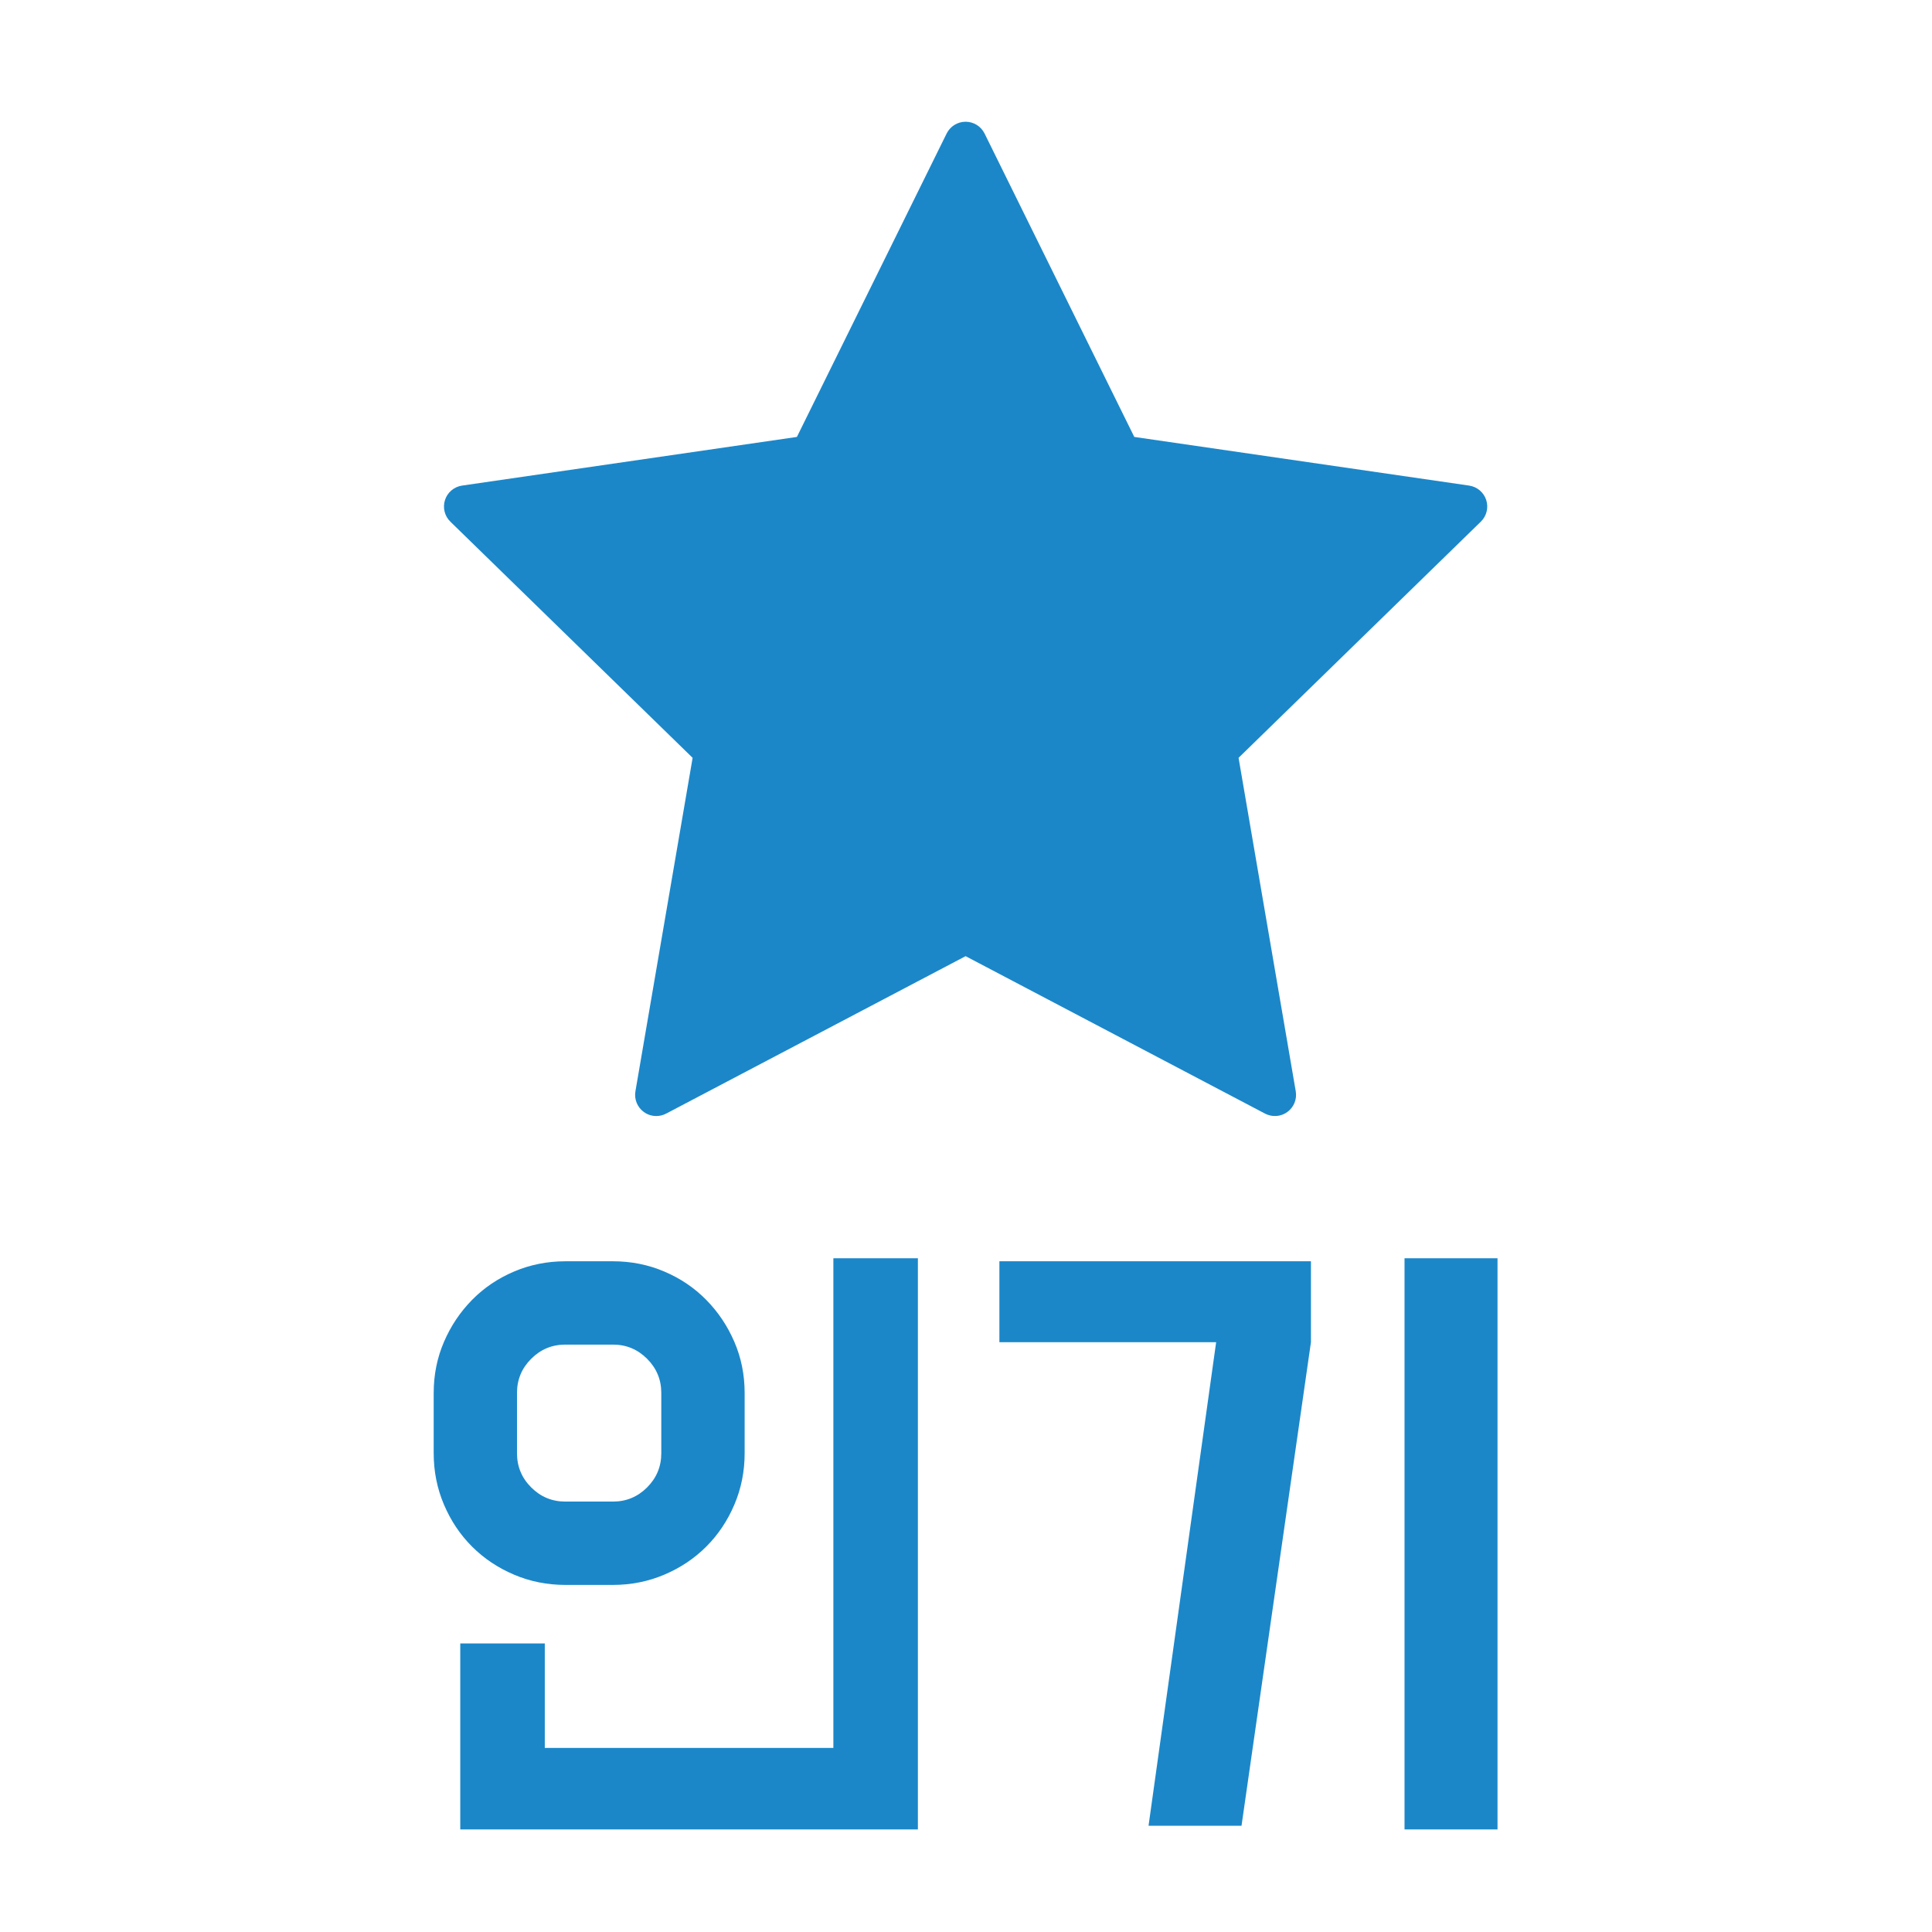 <?xml version="1.0" encoding="utf-8"?>
<!-- Generator: Adobe Illustrator 16.0.0, SVG Export Plug-In . SVG Version: 6.00 Build 0)  -->
<!DOCTYPE svg PUBLIC "-//W3C//DTD SVG 1.1//EN" "http://www.w3.org/Graphics/SVG/1.1/DTD/svg11.dtd">
<svg version="1.1" id="Layer_1" xmlns="http://www.w3.org/2000/svg" xmlns:xlink="http://www.w3.org/1999/xlink" x="0px" y="0px"
	 width="160px" height="160px" viewBox="0 0 160 160" enable-background="new 0 0 160 160" xml:space="preserve">
<path fill="none" stroke="#1B87C9" stroke-width="6" stroke-miterlimit="10" d="M399.631,47.469
	c0,13.137-10.643,23.782-23.777,23.782c-13.133,0-23.774-10.646-23.774-23.782c0-13.134,10.642-23.778,23.774-23.778
	C388.988,23.691,399.631,34.335,399.631,47.469z"/>
<path fill="none" stroke="#1B87C9" stroke-width="6" stroke-miterlimit="10" d="M422.577,47.413c0,0.361-0.316,0.784-0.512,1.073
	c-6.939,10.38-21.033,23.082-45.507,23.082c-24.869,0-38.467-14.494-45.354-23.439c-0.096-0.122-0.619-0.677-0.619-0.832
	c0-0.352,0.227-0.68,0.459-0.93c8.895-9.629,21.008-23.108,45.514-23.108c24.515,0,36.605,13.54,45.507,23.139
	C422.292,46.638,422.577,47.076,422.577,47.413z"/>
<g>
	<path fill="#1B87C9" d="M388.186,38.748c0.09,0.429,0.09,0.88,0,1.354c-0.045,0.226-0.084,0.446-0.117,0.66
		c-0.034,0.215-0.073,0.435-0.118,0.66l-0.033,0.136c-0.112,0.451-0.222,0.908-0.321,1.371c-0.103,0.462-0.209,0.919-0.322,1.37
		h2.27c0.406,0,0.795,0.046,1.166,0.136c0.373,0.091,0.717,0.294,1.033,0.609c0.158,0.136,0.275,0.321,0.355,0.559
		c0.077,0.237,0.118,0.479,0.118,0.728c0,0.271-0.041,0.559-0.118,0.863c-0.08,0.305-0.187,0.524-0.322,0.66
		c-0.18,0.203-0.406,0.361-0.676,0.474c-0.271,0.113-0.543,0.187-0.813,0.221c-0.271,0.033-0.502,0.05-0.692,0.05
		c-0.193,0-0.302,0-0.322,0h-3.08c-0.068,0.316-0.137,0.621-0.203,0.914c-0.068,0.294-0.137,0.576-0.203,0.847
		c-0.271,1.129-0.553,2.369-0.848,3.724c-0.293,1.354-0.599,2.595-0.912,3.724c-0.113,0.384-0.232,0.767-0.355,1.15
		c-0.125,0.384-0.277,0.768-0.457,1.151c-0.158,0.338-0.346,0.637-0.559,0.896c-0.215,0.26-0.457,0.451-0.729,0.576
		c-0.271,0.123-0.56,0.169-0.863,0.135c-0.306-0.033-0.64-0.175-0.998-0.423c-0.543-0.384-0.943-0.914-1.201-1.591
		c-0.26-0.677-0.525-1.298-0.797-1.862c-0.09-0.157-0.225-0.508-0.406-1.049c-0.18-0.542-0.371-1.134-0.574-1.777
		s-0.402-1.264-0.594-1.861c-0.191-0.597-0.355-1.044-0.49-1.338c-0.203,0.497-0.406,1.062-0.609,1.693
		c-0.203,0.631-0.395,1.252-0.576,1.861c-0.18,0.609-0.344,1.156-0.489,1.642c-0.146,0.486-0.254,0.841-0.319,1.066
		c-0.183,0.451-0.38,0.948-0.595,1.489c-0.215,0.542-0.474,1.004-0.776,1.388c-0.305,0.384-0.673,0.638-1.103,0.762
		c-0.429,0.124-0.937-0.006-1.522-0.389c-0.451-0.271-0.769-0.655-0.947-1.151c-0.113-0.316-0.226-0.621-0.338-0.914
		c-0.113-0.293-0.203-0.598-0.271-0.914l-0.676-2.538l-1.389-5.45c-0.136-0.542-0.271-1.117-0.406-1.727h-1.658
		c-0.52,0.046-1.049,0.051-1.592,0.017c-0.541-0.033-1.004-0.242-1.387-0.626c-0.521-0.451-0.779-0.959-0.779-1.523
		c0-0.383,0.107-0.761,0.322-1.134c0.213-0.372,0.502-0.637,0.862-0.795c0.451-0.181,0.925-0.266,1.423-0.254
		c0.495,0.012,1.004,0.006,1.521-0.018h0.17c-0.113-0.519-0.222-1.1-0.322-1.743c-0.102-0.643-0.241-1.461-0.422-2.454
		c-0.045-0.248-0.073-0.479-0.086-0.693c-0.01-0.215,0.006-0.435,0.051-0.66c0.046-0.339,0.203-0.632,0.476-0.88
		c0.113-0.113,0.248-0.203,0.406-0.271c0.157-0.067,0.325-0.124,0.508-0.169c0.271-0.09,0.553-0.136,0.846-0.136
		c0.271,0,0.553,0.091,0.848,0.271c0.203,0.112,0.359,0.259,0.473,0.439l0.406,0.711c0.045,0.158,0.09,0.3,0.137,0.423
		c0.045,0.125,0.091,0.254,0.136,0.39c0.045,0.158,0.077,0.3,0.103,0.423c0.021,0.125,0.045,0.243,0.067,0.355
		c0.11,0.7,0.241,1.377,0.389,2.031c0.147,0.654,0.312,1.309,0.49,1.963h4.875c0.135-0.428,0.271-0.823,0.406-1.185
		c0.135-0.36,0.286-0.648,0.456-0.863c0.169-0.214,0.378-0.35,0.625-0.406c0.248-0.056,0.564-0.017,0.949,0.119
		c0.338,0.135,0.619,0.435,0.847,0.896c0.225,0.463,0.438,0.942,0.643,1.438h4.604c0.158-0.586,0.311-1.162,0.457-1.726
		c0.146-0.564,0.289-1.129,0.424-1.693l0.17-0.575c0.045-0.112,0.072-0.23,0.084-0.355c0.012-0.123,0.039-0.265,0.084-0.423
		c0.045-0.136,0.09-0.265,0.137-0.39c0.045-0.123,0.09-0.265,0.135-0.423c0.045-0.112,0.097-0.231,0.152-0.355
		c0.057-0.124,0.129-0.242,0.221-0.355c0.066-0.112,0.146-0.203,0.236-0.271s0.18-0.124,0.27-0.169
		c0.316-0.181,0.589-0.271,0.813-0.271c0.293,0,0.576,0.046,0.849,0.136c0.358,0.067,0.688,0.215,0.979,0.44
		C388.006,38.093,388.141,38.386,388.186,38.748z M371.6,53.506c0.158-0.564,0.355-1.287,0.592-2.167
		c0.238-0.88,0.48-1.782,0.729-2.708h-2.506c0.09,0.429,0.188,0.88,0.289,1.354c0.103,0.474,0.203,0.931,0.305,1.37
		c0.103,0.44,0.203,0.847,0.306,1.219C371.415,52.948,371.51,53.258,371.6,53.506z M380.739,52.863
		c0.067-0.226,0.141-0.508,0.221-0.847c0.078-0.338,0.158-0.699,0.235-1.083c0.08-0.383,0.164-0.778,0.255-1.185
		c0.09-0.407,0.182-0.778,0.271-1.117h-2.268c0.248,0.88,0.479,1.716,0.693,2.505C380.361,51.926,380.559,52.502,380.739,52.863z"/>
</g>
<g>
	<path fill="#1B87C9" d="M225.68,49.817c-0.229,0.332-0.549,0.575-0.957,0.729c-0.408,0.153-0.824,0.204-1.246,0.153
		c-0.42-0.052-0.805-0.198-1.147-0.44c-0.347-0.243-0.569-0.582-0.671-1.016c-0.026-0.052-0.045-0.191-0.059-0.422
		c-0.014-0.229-0.024-0.466-0.037-0.708c-0.014-0.243-0.033-0.569-0.059-0.978c-0.588-0.076-1.271-0.186-2.05-0.325
		c-0.779-0.141-1.462-0.313-2.05-0.518c-0.383-0.153-0.785-0.313-1.207-0.479c-0.422-0.167-0.824-0.357-1.207-0.575
		c-0.383-0.217-0.734-0.473-1.053-0.767c-0.32-0.293-0.558-0.645-0.709-1.054c-0.129-0.306-0.211-0.632-0.25-0.977
		c-0.037-0.345-0.014-0.683,0.076-1.016c0.09-0.331,0.243-0.625,0.461-0.881c0.217-0.255,0.518-0.422,0.899-0.498
		c0.255-0.076,0.511-0.07,0.767,0.02c0.256,0.09,0.498,0.21,0.729,0.363c0.23,0.153,0.46,0.326,0.689,0.518
		c0.229,0.191,0.459,0.339,0.688,0.44c0.588,0.23,1.271,0.44,2.051,0.632c0.778,0.192,1.5,0.339,2.164,0.441v-6.667
		c-0.46-0.153-0.978-0.293-1.552-0.421c-0.575-0.128-1.041-0.243-1.398-0.346c-0.332-0.127-0.632-0.235-0.9-0.325
		c-0.269-0.089-0.504-0.197-0.707-0.325c-1.125-0.435-1.941-1.111-2.453-2.031c-0.256-0.46-0.447-0.926-0.574-1.398
		c-0.129-0.472-0.191-1.002-0.191-1.59c0-0.511,0.051-0.989,0.152-1.437c0.104-0.447,0.23-0.862,0.385-1.245
		c0.307-0.767,0.805-1.431,1.493-1.992c0.308-0.307,0.657-0.562,1.054-0.767c0.396-0.204,0.824-0.408,1.283-0.613
		c0.434-0.204,0.983-0.357,1.648-0.46c0.662-0.102,1.25-0.178,1.762-0.229c0-0.357,0-0.734,0-1.13s0.102-0.734,0.307-1.016
		c0.308-0.434,0.588-0.74,0.844-0.92c0.255-0.178,0.638-0.242,1.148-0.191c0.459,0.052,0.868,0.167,1.228,0.345
		c0.356,0.18,0.625,0.498,0.805,0.958c0,0.052,0.006,0.186,0.019,0.402c0.014,0.218,0.032,0.454,0.059,0.709
		c0.025,0.281,0.038,0.601,0.038,0.958c0.817,0.179,1.667,0.402,2.548,0.67c0.881,0.269,1.68,0.607,2.395,1.016
		c0.563,0.358,1.017,0.76,1.36,1.207c0.345,0.447,0.504,1.003,0.479,1.666c-0.025,0.358-0.166,0.703-0.422,1.035
		c-0.256,0.332-0.563,0.522-0.92,0.574c-0.408,0.052-0.791-0.019-1.148-0.211c-0.358-0.191-0.702-0.376-1.034-0.555
		c-0.437-0.204-0.938-0.415-1.515-0.633c-0.573-0.217-1.155-0.351-1.742-0.402v5.287c0.535,0.153,1.099,0.352,1.686,0.595
		c0.588,0.242,1.1,0.453,1.532,0.632c1.431,0.588,2.483,1.514,3.162,2.777c0.676,1.265,0.987,2.625,0.938,4.081
		c-0.025,0.971-0.218,1.864-0.574,2.682c-0.205,0.357-0.436,0.689-0.689,0.996c-0.256,0.307-0.537,0.588-0.844,0.843
		c-0.307,0.281-0.639,0.518-0.996,0.709c-0.357,0.191-0.753,0.389-1.188,0.594c-0.435,0.128-0.92,0.249-1.455,0.364
		c-0.537,0.114-1.062,0.223-1.571,0.325c-0.026,0-0.045,0.083-0.058,0.249c-0.015,0.166-0.015,0.351,0,0.556
		c0.013,0.204,0.024,0.402,0.039,0.594c0.012,0.191,0.019,0.3,0.019,0.326C225.949,49.14,225.859,49.511,225.68,49.817z
		 M218.784,29.549c0.024,0.205,0.114,0.428,0.269,0.671c0.154,0.243,0.331,0.44,0.536,0.594c0.229,0.153,0.511,0.274,0.845,0.364
		c0.33,0.09,0.688,0.159,1.071,0.21v-4.329c-0.843,0.052-1.539,0.263-2.088,0.632C218.867,28.062,218.657,28.681,218.784,29.549z
		 M229.014,39.818c-0.052-0.332-0.173-0.646-0.363-0.939c-0.191-0.293-0.436-0.555-0.729-0.785
		c-0.295-0.229-0.613-0.428-0.959-0.594c-0.344-0.166-0.684-0.287-1.015-0.364c0,0.896,0.019,1.795,0.058,2.701
		c0.038,0.907,0.044,1.808,0.02,2.701c0.384,0.052,0.767,0.02,1.148-0.096c0.385-0.115,0.715-0.293,0.996-0.536
		c0.281-0.242,0.504-0.543,0.671-0.9C229.007,40.648,229.064,40.252,229.014,39.818z"/>
</g>
<g>
	<rect x="263.177" y="22.947" fill="#1B87C9" width="6.356" height="27.219"/>
	<rect x="252.23" y="30.104" fill="#1B87C9" width="6.356" height="20.062"/>
	<rect x="241.547" y="37.736" fill="#1B87C9" width="6.355" height="12.43"/>
</g>
<rect x="231.436" y="61.276" fill="#1B87C9" width="18.054" height="12.467"/>
<path fill="#1B87C9" d="M266.791,80.354c0,4.214-3.422,7.63-7.631,7.63h-37.395c-4.221,0-7.631-3.416-7.631-7.63l0,0
	c0-4.216,3.41-7.631,7.631-7.631h37.395C263.369,72.723,266.791,76.138,266.791,80.354L266.791,80.354z"/>
<path fill="none" stroke="#1B87C9" stroke-width="6" stroke-miterlimit="10" d="M284.843,54.659c0,4.777-3.875,8.653-8.645,8.653
	h-71.472c-4.781,0-8.656-3.876-8.656-8.653V15.495c0-4.778,3.875-8.653,8.656-8.653h71.472c4.77,0,8.645,3.875,8.645,8.653V54.659z"
	/>
<g>
	<path fill="#1B87C9" d="M506.696,37.371c0.291-0.217,0.25-0.766-0.062-1.186l0,0c-0.309-0.423-0.821-0.623-1.112-0.406
		L479.95,54.723c-0.291,0.215-0.256,0.767,0.055,1.187l0,0c0.312,0.423,0.822,0.623,1.115,0.405L506.696,37.371z"/>
	<path fill="#1B87C9" d="M540.899,21.907c0.227-0.233,0.082-0.749-0.293-1.115l0,0c-0.375-0.364-0.896-0.501-1.121-0.269
		L517.588,42.83c-0.227,0.235-0.078,0.748,0.297,1.115l0,0c0.369,0.367,0.896,0.501,1.121,0.269L540.899,21.907z"/>
	<path fill="#1B87C9" d="M518.155,44.061c0.322,0.164,0.799-0.119,1.031-0.587l0,0c0.237-0.465,0.184-1.013-0.144-1.177
		l-12.85-6.653c-0.32-0.164-0.8,0.116-1.037,0.584l0,0c-0.232,0.468-0.179,1.016,0.145,1.18L518.155,44.061z"/>
	<path fill="#1B87C9" d="M543.575,22.977c-0.082,0.436-0.178,1.097-0.756,0.746l-5.158-5.151c-0.5-0.543,0.287-0.641,0.734-0.74
		l6.021-1.448c0.727-0.083,0.775,0.331,0.775,0.742L543.575,22.977z"/>
	<path fill="#1B87C9" d="M475.678,81.016c0,1.615-1.346,2.928-3.002,2.928l0,0c-1.655,0-2.998-1.313-2.998-2.928V12.591
		c0-1.616,1.343-2.928,2.998-2.928l0,0c1.656,0,3.002,1.312,3.002,2.928V81.016z"/>
	<rect x="485.514" y="57.934" fill="#1B87C9" width="6.246" height="24.229"/>
	<rect x="497.723" y="46.049" fill="#1B87C9" width="6.248" height="36.114"/>
	<rect x="509.801" y="46.049" fill="#1B87C9" width="6.248" height="36.114"/>
	<rect x="521.76" y="46.049" fill="#1B87C9" width="6.248" height="36.114"/>
	<rect x="534.375" y="32.367" fill="#1B87C9" width="6.248" height="49.796"/>
	<path fill="#1B87C9" d="M472.928,85.163c-1.754,0-3.178-1.345-3.178-3l0,0c0-1.656,1.424-3,3.178-3h74.158
		c1.76,0,3.178,1.344,3.178,3l0,0c0,1.655-1.418,3-3.178,3H472.928z"/>
</g>
<rect x="614.571" y="14.826" fill="#1B87C9" width="7.104" height="7.109"/>
<rect x="614.577" y="24.642" fill="#1B87C9" width="7.104" height="7.106"/>
<rect x="614.577" y="34.729" fill="#1B87C9" width="7.104" height="7.109"/>
<rect x="625.676" y="14.826" fill="#1B87C9" width="7.107" height="7.109"/>
<rect x="625.682" y="24.642" fill="#1B87C9" width="7.107" height="7.106"/>
<rect x="625.682" y="34.729" fill="#1B87C9" width="7.107" height="7.109"/>
<rect x="636.766" y="14.826" fill="#1B87C9" width="7.107" height="7.109"/>
<rect x="636.772" y="24.642" fill="#1B87C9" width="7.106" height="7.106"/>
<rect x="636.772" y="34.729" fill="#1B87C9" width="7.106" height="7.109"/>
<rect x="614.571" y="44.143" fill="#1B87C9" width="7.104" height="7.11"/>
<rect x="614.577" y="53.959" fill="#1B87C9" width="7.104" height="7.107"/>
<rect x="614.577" y="64.047" fill="#1B87C9" width="7.104" height="7.109"/>
<rect x="625.676" y="44.143" fill="#1B87C9" width="7.107" height="7.11"/>
<rect x="625.682" y="53.959" fill="#1B87C9" width="7.107" height="7.107"/>
<rect x="625.682" y="64.047" fill="#1B87C9" width="7.107" height="7.109"/>
<rect x="614.571" y="64.047" fill="#1B87C9" width="29.309" height="17.027"/>
<rect x="636.766" y="44.143" fill="#1B87C9" width="7.107" height="7.11"/>
<rect x="636.772" y="53.959" fill="#1B87C9" width="7.106" height="7.107"/>
<rect x="636.772" y="64.047" fill="#1B87C9" width="7.106" height="7.109"/>
<rect x="666.012" y="27.375" fill="#1B87C9" width="7.107" height="7.109"/>
<rect x="666.021" y="37.192" fill="#1B87C9" width="7.104" height="7.106"/>
<rect x="666.021" y="47.279" fill="#1B87C9" width="7.104" height="7.109"/>
<rect x="676.12" y="27.375" fill="#1B87C9" width="7.106" height="7.109"/>
<rect x="676.125" y="37.192" fill="#1B87C9" width="7.107" height="7.106"/>
<rect x="676.125" y="47.279" fill="#1B87C9" width="7.107" height="7.109"/>
<rect x="686.209" y="27.375" fill="#1B87C9" width="7.107" height="7.109"/>
<rect x="686.215" y="37.192" fill="#1B87C9" width="7.107" height="7.106"/>
<rect x="686.215" y="47.279" fill="#1B87C9" width="7.107" height="7.109"/>
<rect x="666.012" y="56.693" fill="#1B87C9" width="7.107" height="7.11"/>
<polygon fill="#1B87C9" points="666.021,66.509 666.021,73.616 666.021,80.723 693.323,80.723 693.323,73.616 693.323,66.509 "/>
<rect x="676.12" y="56.693" fill="#1B87C9" width="7.106" height="7.11"/>
<rect x="686.209" y="56.693" fill="#1B87C9" width="7.107" height="7.11"/>
<path fill="none" stroke="#1B87C9" stroke-width="6" stroke-miterlimit="10" d="M651.598,77.521c0,4.778-3.873,8.653-8.647,8.653
	h-26.961c-4.775,0-8.65-3.875-8.65-8.653V17.306c0-4.778,3.875-8.653,8.65-8.653h26.961c4.774,0,8.647,3.875,8.647,8.653V77.521z"/>
<path fill="none" stroke="#1B87C9" stroke-width="6" stroke-miterlimit="10" d="M699.473,77.521c0,4.778-3.875,8.653-8.649,8.653
	h-22.381c-4.775,0-8.652-3.875-8.652-8.653V29.68c0-4.778,3.877-8.653,8.652-8.653h22.381c4.774,0,8.649,3.875,8.649,8.653V77.521z"
	/>
<g>
	<path fill="#1B87C9" d="M216.507,104.787v6.8l-2.149,19.851h-7.301l2.15-19.851h-14.25v-6.8H216.507z M227.506,134.986
		c1.234,0,2.393,0.207,3.477,0.625c1.082,0.416,2.023,1,2.824,1.75s1.435,1.642,1.9,2.675c0.466,1.032,0.699,2.167,0.699,3.399
		c0,1.233-0.232,2.358-0.699,3.375s-1.1,1.9-1.9,2.65c-0.8,0.75-1.742,1.333-2.824,1.75c-1.084,0.417-2.241,0.625-3.477,0.625
		h-20.398c-1.233,0-2.393-0.208-3.476-0.625s-2.024-1-2.825-1.75c-0.8-0.75-1.434-1.634-1.898-2.65
		c-0.469-1.017-0.7-2.142-0.7-3.375c0-1.232,0.231-2.367,0.7-3.399c0.466-1.033,1.1-1.925,1.898-2.675
		c0.801-0.75,1.742-1.334,2.825-1.75c1.083-0.418,2.241-0.625,3.476-0.625H227.506z M207.107,141.236
		c-0.601,0-1.108,0.217-1.524,0.649c-0.417,0.435-0.625,0.95-0.625,1.55c0,0.566,0.208,1.066,0.625,1.5
		c0.416,0.434,0.925,0.65,1.524,0.65h20.398c0.602,0,1.117-0.217,1.551-0.65c0.435-0.434,0.65-0.934,0.65-1.5
		c0-0.6-0.217-1.117-0.65-1.55s-0.949-0.649-1.551-0.649H207.107z M228.907,120.537v-4.65h-8.351v-6h8.351v-5.35h7.301v26.9h-7.301
		v-4.851h-8.351v-6.05H228.907z"/>
	<path fill="#1B87C9" d="M258.708,127.886l7.949,23.7h-7l-4.55-13.5l-4.7,13.5h-7.55l14.199-40.1h-13.35v-6.7h20.75v6.7
		L258.708,127.886z M275.006,151.836h-6.449v-23.25h-5.699v-6.4h5.699v-17.649h6.449V151.836z M285.157,151.836h-6.601v-47.3h6.601
		V151.836z"/>
</g>
<g>
	<path fill="#1B87C9" d="M360.482,125.486l2.55-13.301h-28.949v-7.399h36.25v7.399l-2.551,13.301h6.301v6.35h-43v-6.35H360.482z
		 M371.182,135.236v16.6h-37.199v-16.6H371.182z M364.182,141.037h-23.199v5h23.199V141.037z"/>
	<path fill="#1B87C9" d="M381.182,143.386c0-1.166,0.217-2.25,0.649-3.25s1.024-1.875,1.774-2.625s1.625-1.341,2.625-1.774
		s2.082-0.684,3.25-0.75v-2.9h-10.399v-6.3h43v6.3h-10.399v2.9c1.133,0.066,2.207,0.316,3.226,0.75
		c1.017,0.434,1.899,1.024,2.649,1.774s1.342,1.625,1.774,2.625s0.649,2.084,0.649,3.25c0,1.233-0.233,2.367-0.699,3.4
		c-0.469,1.032-1.102,1.925-1.9,2.675s-1.742,1.333-2.824,1.75c-1.084,0.417-2.242,0.625-3.476,0.625h-21
		c-1.233,0-2.394-0.208-3.476-0.625c-1.084-0.417-2.024-1-2.824-1.75c-0.801-0.75-1.434-1.643-1.9-2.675
		C381.415,145.753,381.182,144.619,381.182,143.386z M390.082,122.886c-1.2,0-2.316-0.208-3.35-0.625
		c-1.034-0.416-1.935-1.008-2.7-1.774c-0.769-0.767-1.367-1.717-1.8-2.851c-0.435-1.133-0.65-2.399-0.65-3.8
		c0-1.366,0.217-2.607,0.65-3.725c0.433-1.116,1.031-2.066,1.8-2.851c0.767-0.782,1.665-1.391,2.7-1.825
		c1.031-0.433,2.148-0.649,3.35-0.649h21c1.133,0,2.217,0.192,3.25,0.575c1.033,0.384,1.934,0.957,2.7,1.725s1.383,1.717,1.85,2.85
		c0.468,1.133,0.7,2.435,0.7,3.9c0,1.4-0.217,2.659-0.65,3.775c-0.434,1.117-1.033,2.066-1.8,2.85c-0.767,0.784-1.667,1.384-2.7,1.8
		c-1.033,0.417-2.148,0.625-3.35,0.625H390.082z M387.932,143.386c0,0.601,0.207,1.134,0.625,1.601
		c0.416,0.466,0.926,0.699,1.524,0.699h21c0.601,0,1.106-0.233,1.524-0.699c0.416-0.467,0.625-1,0.625-1.601
		c0-0.6-0.209-1.133-0.625-1.6c-0.418-0.468-0.926-0.7-1.524-0.7h-21c-0.601,0-1.108,0.232-1.524,0.7
		C388.139,142.253,387.932,142.787,387.932,143.386z M410.832,116.136c0.633,0,1.125-0.231,1.475-0.7c0.352-0.466,0.525-1,0.525-1.6
		c0-0.633-0.191-1.175-0.575-1.625s-0.858-0.675-1.425-0.675h-20.55c-0.667,0-1.167,0.241-1.5,0.725
		c-0.334,0.484-0.5,1.009-0.5,1.575s0.166,1.092,0.5,1.575c0.333,0.483,0.833,0.725,1.5,0.725H410.832z M396.682,134.938h7.801
		v-2.851h-7.801V134.938z"/>
</g>
<g>
	<path fill="#1B87C9" d="M482.421,111.486h-17.95v-6.7h25.8v6.7l-5.75,40.05h-7.699L482.421,111.486z M505.721,151.836h-7.7v-47.3
		h7.7V151.836z"/>
	<path fill="#1B87C9" d="M553.721,104.537v47.3h-37.899v-19.5h7.051v4.351h23.85v-16.451h-8.85
		c-0.168,1.234-0.617,2.375-1.352,3.426c-0.732,1.05-1.648,1.949-2.75,2.699c-1.101,0.75-2.357,1.343-3.773,1.775
		c-1.418,0.435-2.893,0.65-4.426,0.65c-1.668,0-3.226-0.242-4.677-0.725c-1.448-0.483-2.717-1.158-3.799-2.025
		c-1.084-0.867-1.942-1.883-2.576-3.051c-0.633-1.166-0.948-2.432-0.948-3.799v-4.75c0-1.566,0.356-2.959,1.073-4.176
		c0.718-1.216,1.644-2.232,2.775-3.05c1.133-0.815,2.394-1.44,3.775-1.875c1.383-0.433,2.758-0.649,4.125-0.649h0.35
		c1.566,0,3.06,0.225,4.475,0.674c1.419,0.451,2.677,1.06,3.775,1.826c1.1,0.767,2,1.691,2.701,2.774
		c0.699,1.083,1.115,2.242,1.25,3.476h8.85v-8.9H553.721z M530.92,115.736c0-0.633-0.133-1.226-0.4-1.775
		c-0.266-0.55-0.633-1.033-1.1-1.45c-0.467-0.416-1.018-0.741-1.65-0.975s-1.299-0.351-2-0.351c-0.698,0-1.356,0.117-1.975,0.351
		c-0.617,0.233-1.158,0.559-1.625,0.975c-0.467,0.417-0.834,0.9-1.1,1.45c-0.269,0.55-0.4,1.143-0.4,1.775v2.449
		c0,0.633,0.133,1.226,0.4,1.775c0.266,0.55,0.633,1.034,1.1,1.45c0.467,0.417,1.008,0.741,1.625,0.975
		c0.617,0.234,1.275,0.351,1.975,0.351c0.701,0,1.367-0.116,2-0.351c0.634-0.231,1.185-0.558,1.65-0.975
		c0.467-0.417,0.834-0.9,1.1-1.45c0.269-0.55,0.4-1.143,0.4-1.775V115.736z M546.721,142.438h-23.85v3.6h23.85V142.438z"/>
</g>
<g>
	<path fill="#1B87C9" d="M650.906,132.386v6.25h-18.001v13.2h-7v-13.2h-18v-6.25H650.906z M630.456,111.586h-20.7v-6.75h39.301v5.75
		l-13.251,6.25l12.899,5.05v7.25l-20.699-8.6l-18.25,8.6v-7.399L630.456,111.586z"/>
	<path fill="#1B87C9" d="M674.205,104.787l10.25,23.4h-8.25l-6.149-14.601l-6.149,14.601h-8.25l10.25-23.4H674.205z
		 M695.254,151.836h-7.5l1.95-11.15h-30.5v-6.1h30.5v-30.05h7.45v36.149L695.254,151.836z"/>
</g>
<g>
	<path fill="#1B87C9" d="M50.767,104.454c1.5,0,2.917,0.282,4.25,0.851c1.334,0.566,2.492,1.35,3.475,2.35
		c0.984,1,1.758,2.158,2.326,3.475c0.566,1.316,0.85,2.725,0.85,4.225v5c0,1.5-0.283,2.918-0.85,4.25
		c-0.568,1.334-1.342,2.492-2.326,3.476c-0.982,0.983-2.141,1.758-3.475,2.325c-1.333,0.566-2.75,0.85-4.25,0.85h-3.95
		c-1.5,0-2.917-0.283-4.25-0.85s-2.492-1.342-3.475-2.325c-0.984-0.983-1.759-2.142-2.325-3.476c-0.567-1.332-0.85-2.75-0.85-4.25
		v-5c0-1.5,0.283-2.908,0.85-4.225c0.566-1.316,1.341-2.475,2.325-3.475c0.982-1,2.141-1.783,3.475-2.35
		c1.333-0.566,2.75-0.851,4.25-0.851H50.767z M45.117,144.754h23.899v-40.55h7v47.3H38.117v-15.4h7V144.754z M46.816,111.354
		c-1.1,0-2.042,0.393-2.825,1.176c-0.784,0.783-1.175,1.725-1.175,2.824v5c0,1.101,0.392,2.043,1.175,2.826
		c0.783,0.783,1.725,1.174,2.825,1.174h3.95c1.1,0,2.042-0.392,2.825-1.174c0.782-0.783,1.174-1.726,1.174-2.826v-5
		c0-1.1-0.393-2.041-1.174-2.824c-0.784-0.783-1.725-1.176-2.825-1.176H46.816z"/>
	<path fill="#1B87C9" d="M100.716,111.154h-17.95v-6.7h25.801v6.7l-5.75,40.05h-7.7L100.716,111.154z M124.018,151.504h-7.701v-47.3
		h7.701V151.504z"/>
</g>
<path fill="#1B87C9" d="M123.082,41.406c-0.207-0.635-0.756-1.096-1.416-1.192l-27.729-4.029L81.538,11.058
	c-0.296-0.598-0.904-0.976-1.571-0.976s-1.276,0.379-1.571,0.977l-12.4,25.126l-27.729,4.029c-0.66,0.096-1.208,0.558-1.414,1.192
	c-0.205,0.635-0.034,1.331,0.444,1.796L57.36,62.76l-4.737,27.618c-0.113,0.657,0.158,1.322,0.697,1.713
	c0.305,0.222,0.666,0.334,1.03,0.334c0.279,0,0.559-0.065,0.815-0.2l24.802-13.04l24.799,13.04c0.592,0.309,1.307,0.26,1.846-0.134
	c0.539-0.393,0.811-1.058,0.697-1.714l-4.736-27.618l20.064-19.558C123.115,42.737,123.287,42.041,123.082,41.406z"/>
</svg>
